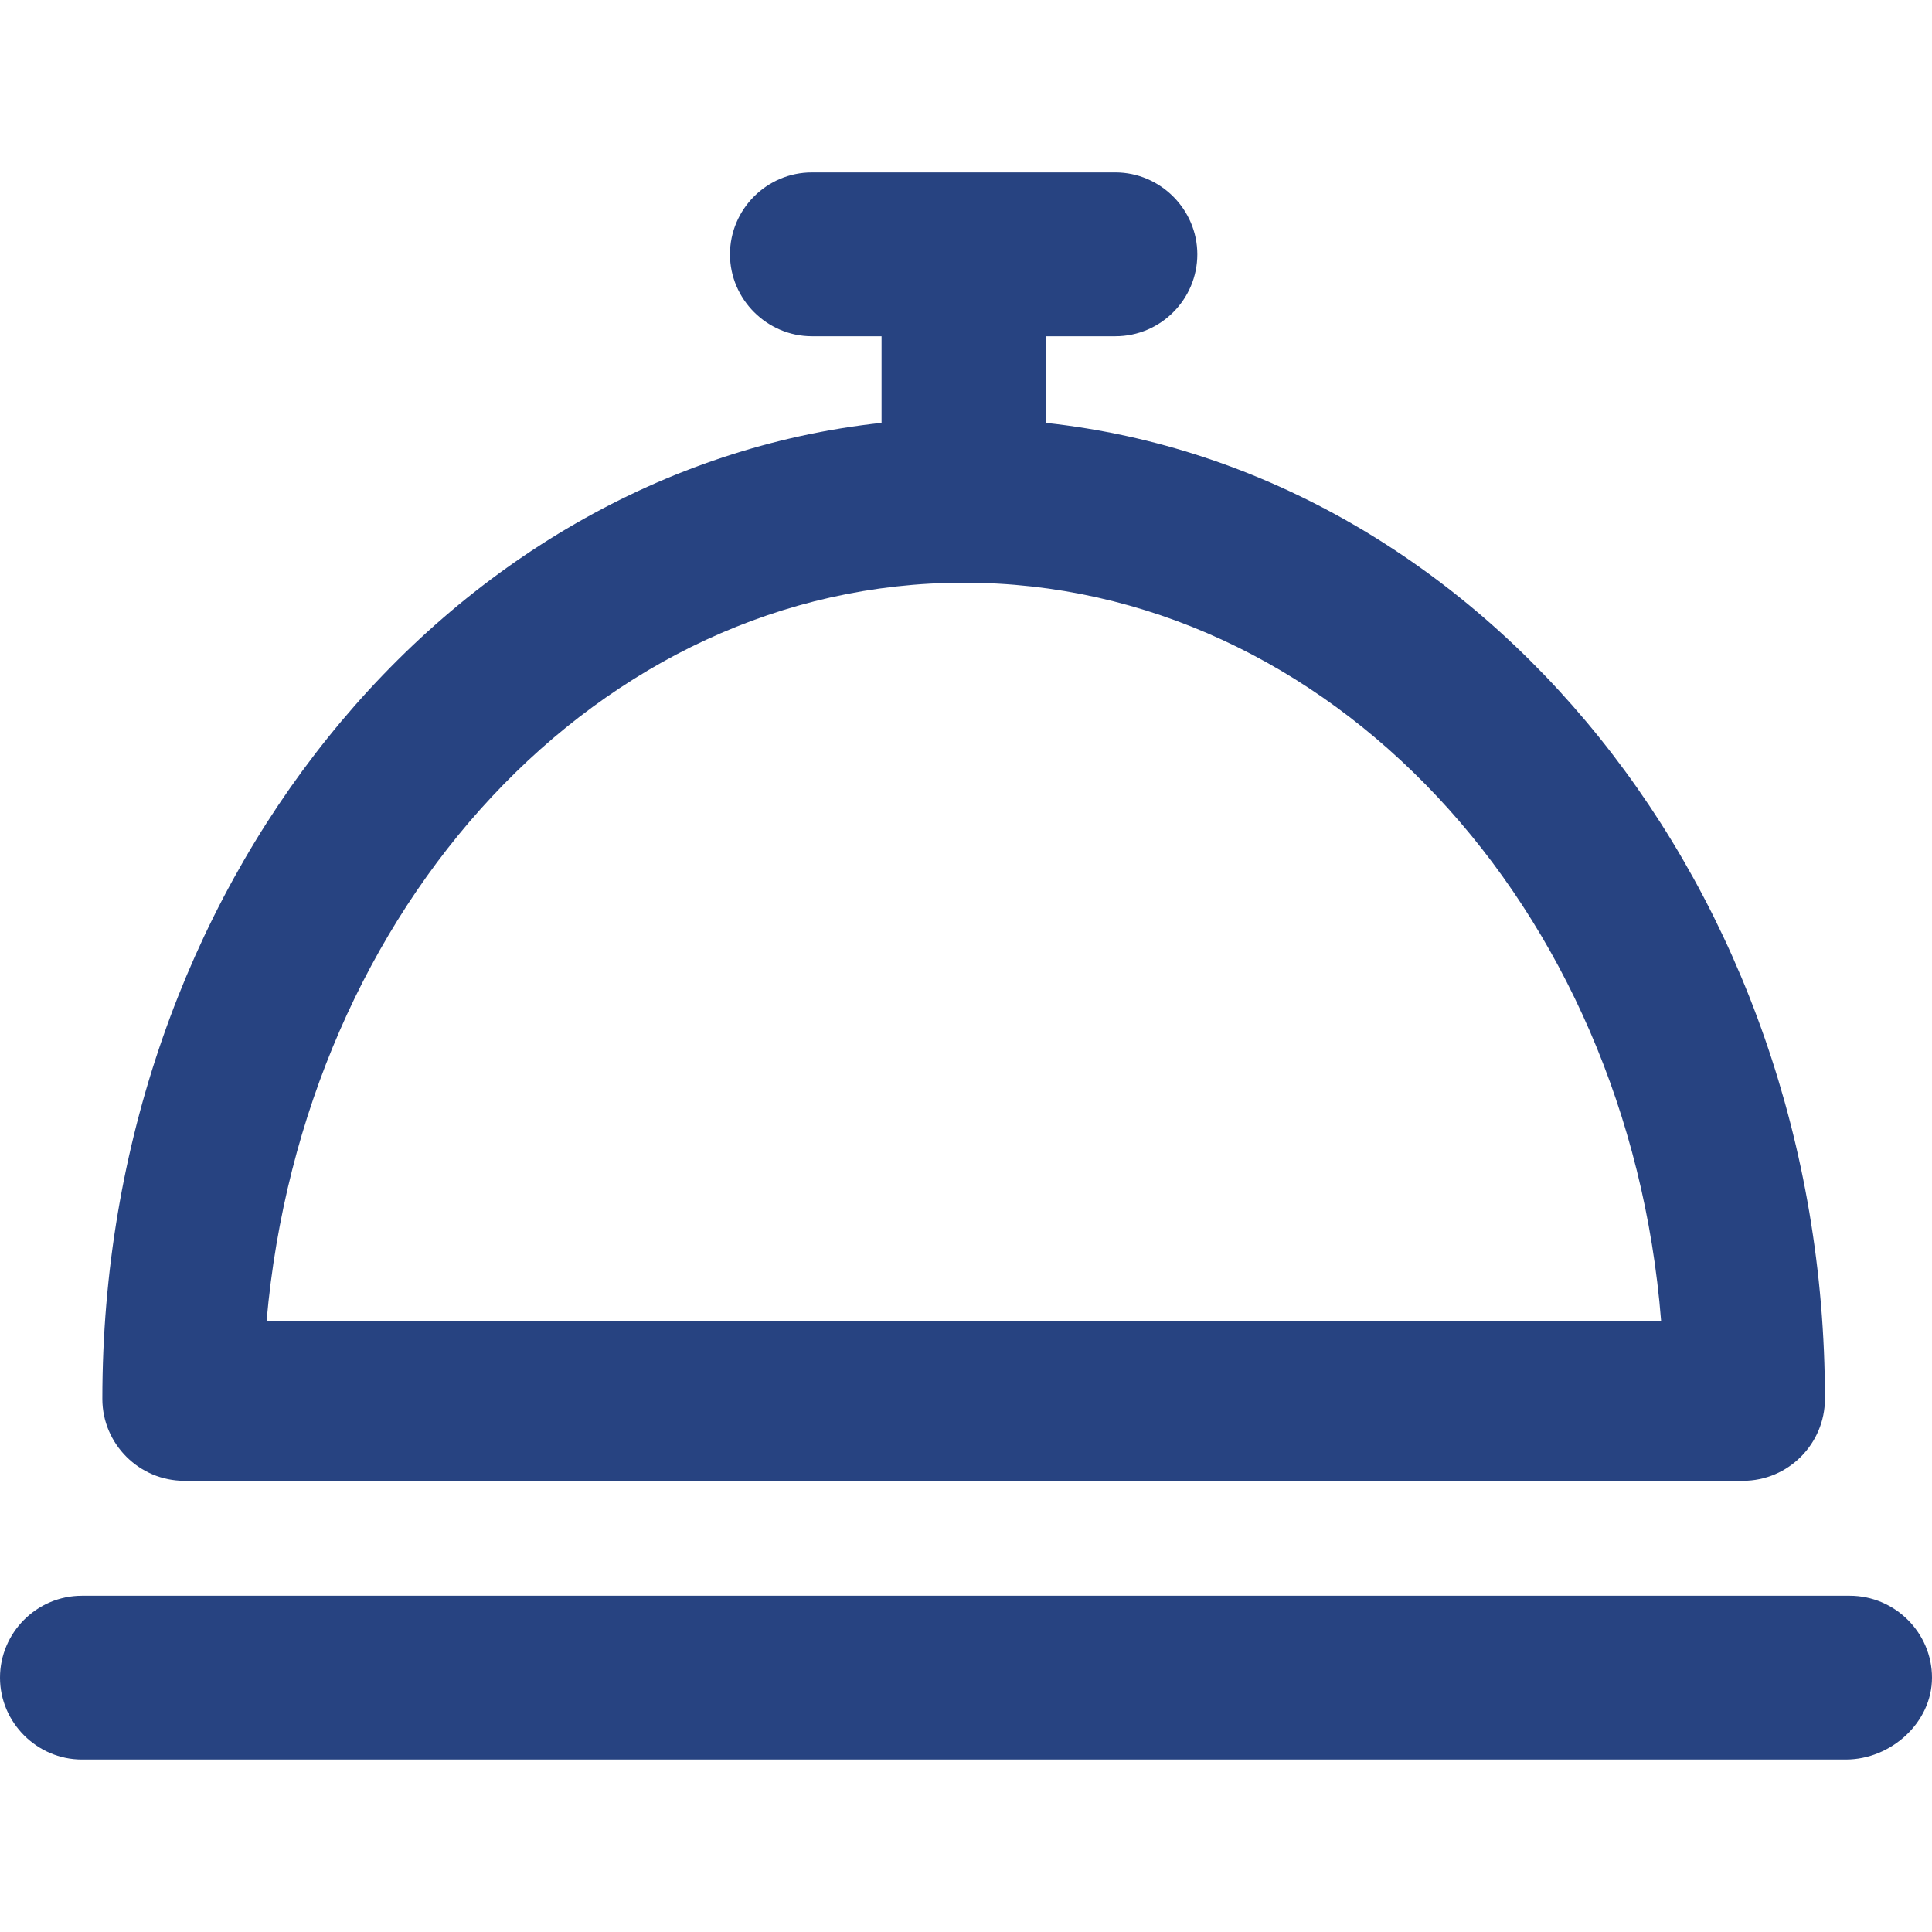 <svg width="48" height="48" viewBox="0 0 48 48" fill="none" xmlns="http://www.w3.org/2000/svg">
<path d="M4.578 36.79C19.702 36.79 28.181 36.79 43.305 36.79C44.43 36.79 45.34 35.87 45.34 34.755C45.34 22.088 36.839 11.68 25.981 10.506V8.354H27.712C28.837 8.354 29.747 7.434 29.747 6.319C29.747 5.204 28.828 4.284 27.712 4.284H20.171C19.046 4.284 18.136 5.204 18.136 6.319C18.136 7.434 19.055 8.354 20.171 8.354H21.902V10.506C11.044 11.68 2.543 22.088 2.543 34.755C2.543 35.88 3.463 36.79 4.578 36.79ZM23.946 14.477C33.014 14.477 40.458 22.528 41.27 32.818H6.623C7.532 22.528 14.879 14.477 23.946 14.477Z" fill="#274381"/>
<path d="M45.956 39.646H2.035C0.91 39.646 0 40.566 0 41.681C0 42.796 0.92 43.715 2.035 43.715H45.858C46.983 43.715 48 42.796 48 41.681C48 40.566 47.081 39.646 45.956 39.646Z" fill="#274381"/>
</svg>
